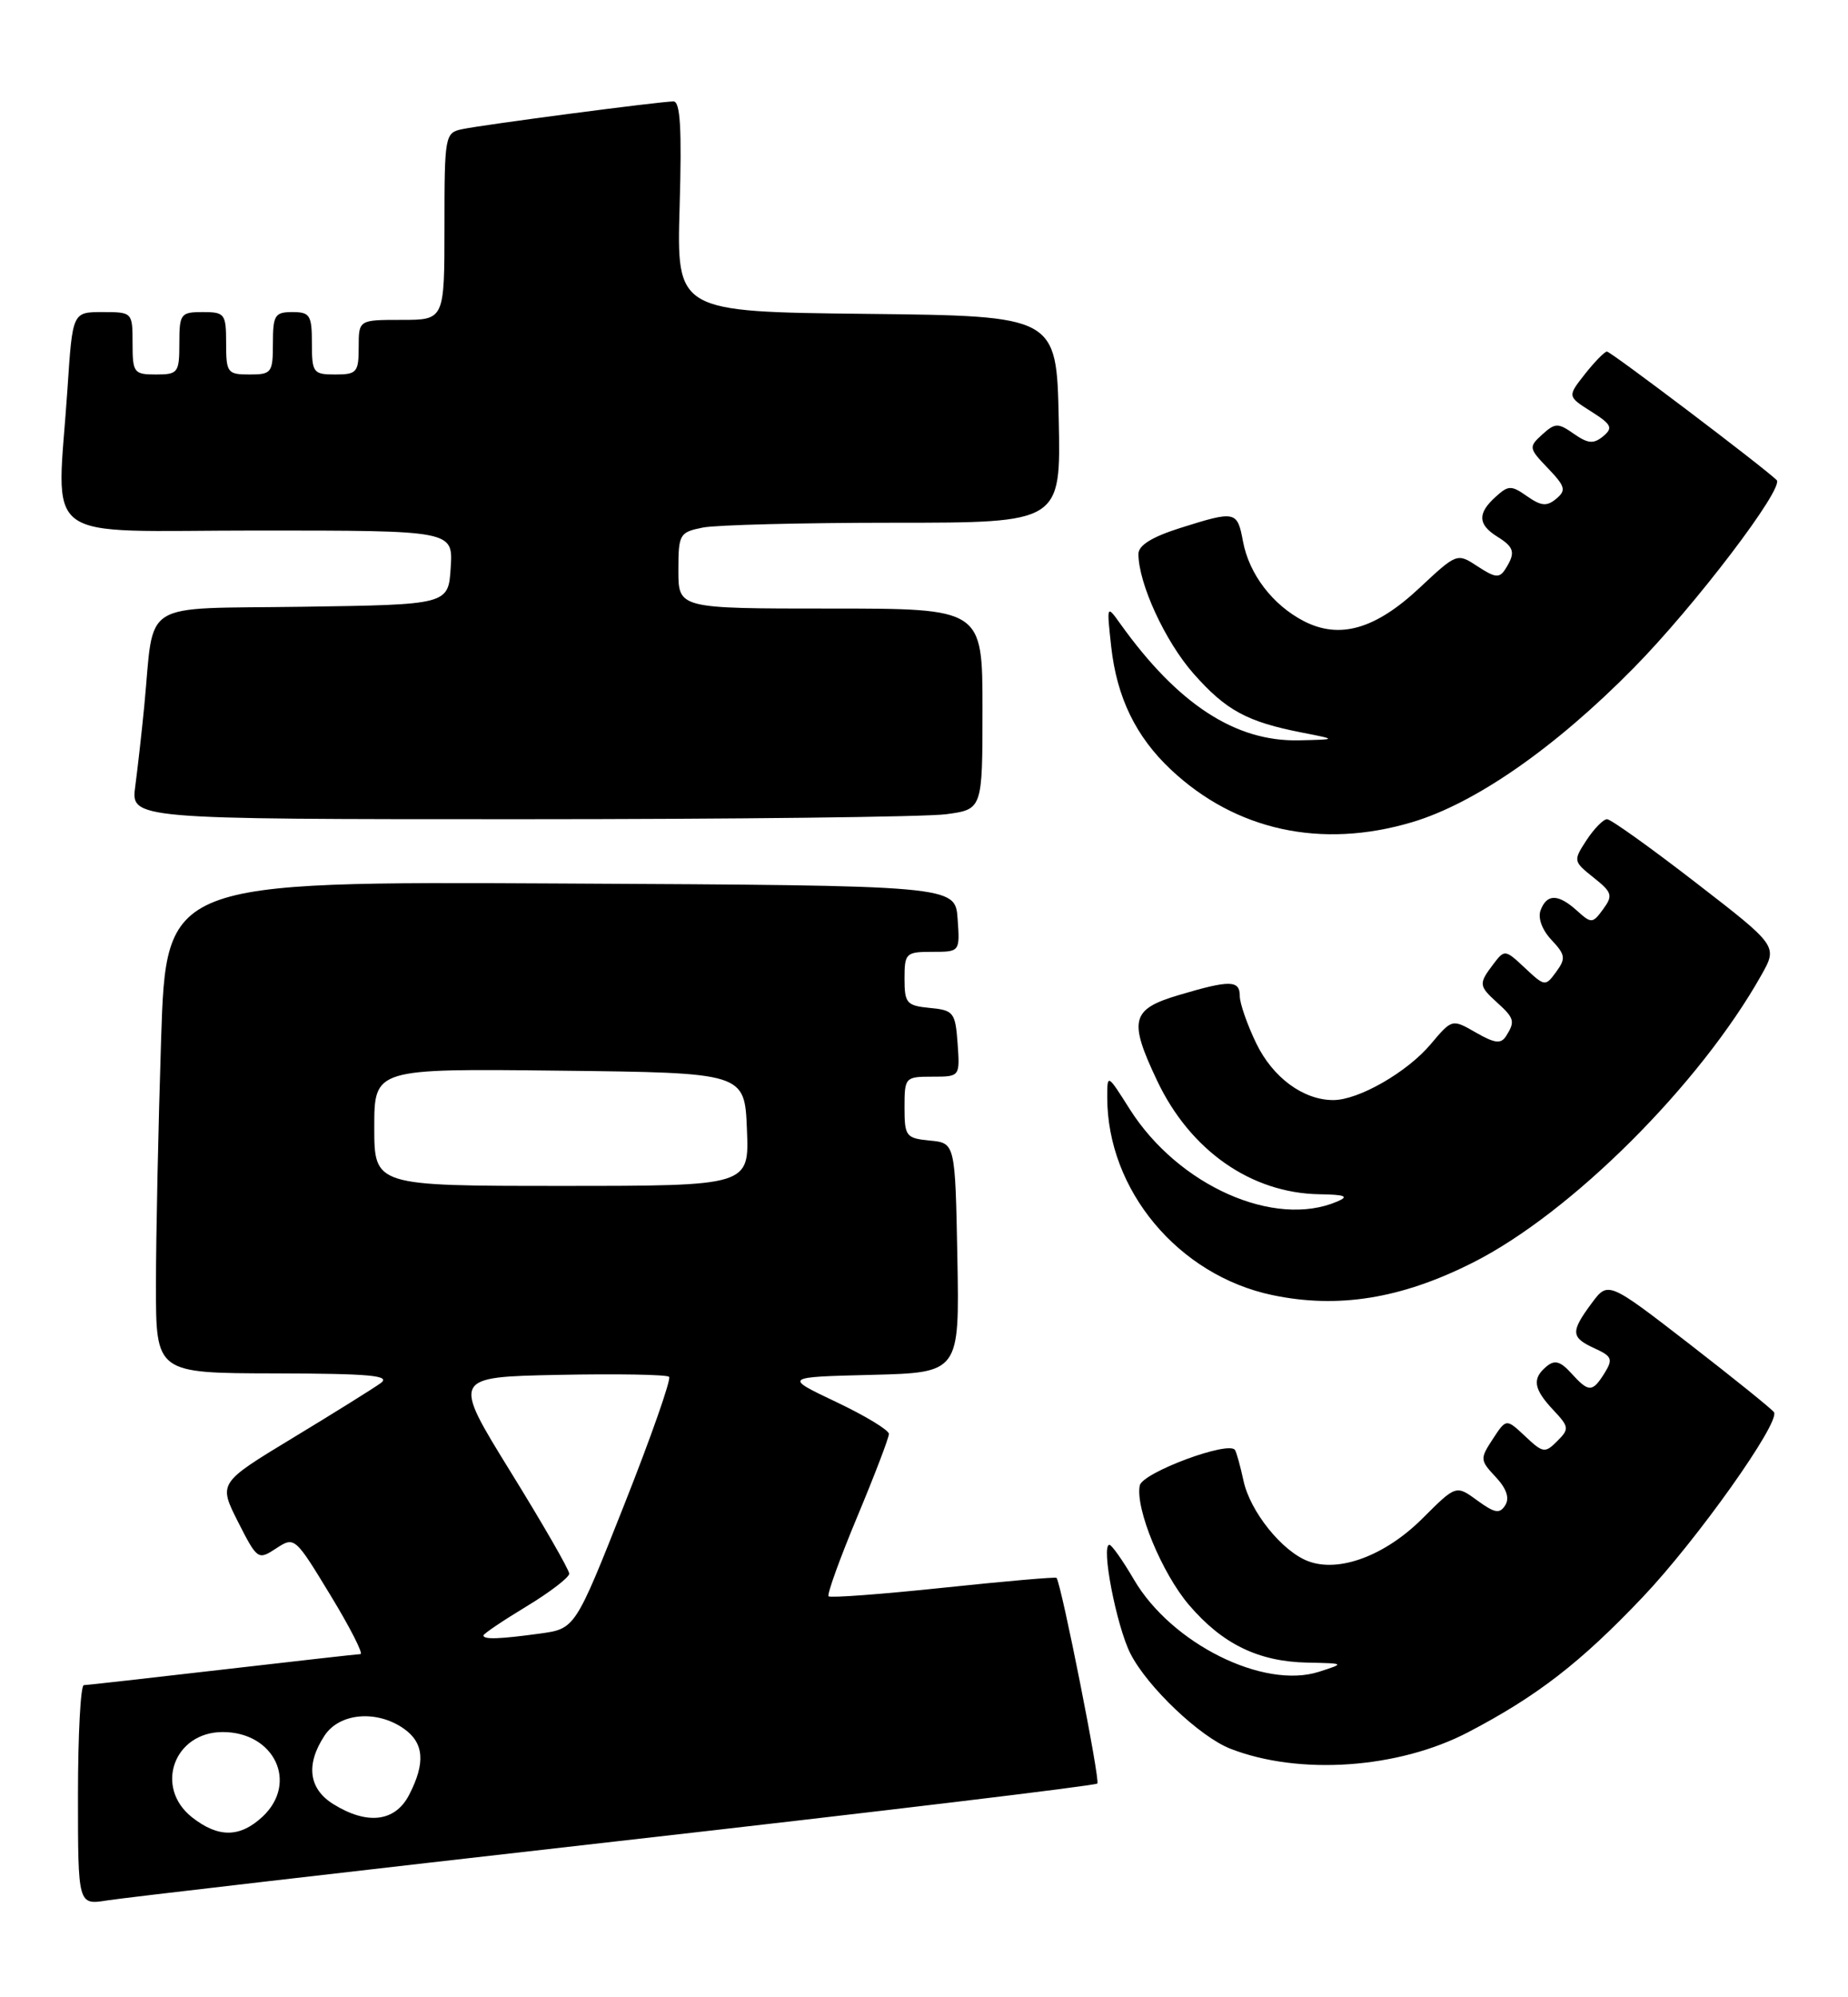 <?xml version="1.0" encoding="UTF-8" standalone="no"?>
<!DOCTYPE svg PUBLIC "-//W3C//DTD SVG 1.1//EN" "http://www.w3.org/Graphics/SVG/1.1/DTD/svg11.dtd" >
<svg xmlns="http://www.w3.org/2000/svg" xmlns:xlink="http://www.w3.org/1999/xlink" version="1.1" viewBox="0 0 237 256">
 <g >
 <path fill="currentColor"
d=" M 78.88 236.03 C 112.63 232.21 140.47 228.87 140.73 228.60 C 141.12 228.22 136.15 203.20 135.50 202.24 C 135.40 202.10 128.88 202.67 121.00 203.50 C 113.12 204.33 106.49 204.83 106.26 204.60 C 106.04 204.37 107.69 199.80 109.93 194.43 C 112.17 189.07 114.00 184.28 114.00 183.79 C 114.00 183.30 110.96 181.46 107.25 179.70 C 100.50 176.50 100.50 176.50 111.78 176.22 C 123.05 175.93 123.05 175.93 122.78 161.22 C 122.50 146.50 122.50 146.50 119.25 146.19 C 116.19 145.89 116.00 145.65 116.00 141.94 C 116.00 138.09 116.08 138.00 119.56 138.00 C 123.11 138.00 123.11 138.00 122.81 133.75 C 122.52 129.76 122.30 129.48 119.25 129.19 C 116.27 128.90 116.00 128.58 116.00 125.44 C 116.00 122.17 116.17 122.00 119.56 122.00 C 123.11 122.00 123.11 122.00 122.81 117.75 C 122.50 113.50 122.50 113.50 71.91 113.24 C 21.32 112.98 21.32 112.98 20.66 133.24 C 20.30 144.38 20.00 158.56 20.00 164.75 C 20.00 176.00 20.00 176.00 35.25 176.03 C 47.50 176.06 50.17 176.30 48.82 177.28 C 47.89 177.95 42.83 181.11 37.57 184.29 C 28.01 190.08 28.01 190.08 30.52 195.05 C 33.00 199.92 33.09 199.99 35.42 198.46 C 37.77 196.92 37.84 196.99 42.37 204.45 C 44.90 208.60 46.63 212.01 46.23 212.01 C 45.83 212.02 37.85 212.92 28.50 214.00 C 19.15 215.08 11.16 215.98 10.75 215.99 C 10.34 215.99 10.00 222.34 10.00 230.09 C 10.00 244.18 10.00 244.18 13.75 243.58 C 15.81 243.25 45.12 239.86 78.88 236.03 Z  M 188.31 222.01 C 197.15 217.39 202.71 213.09 210.67 204.71 C 217.60 197.42 228.32 182.33 227.51 181.01 C 227.27 180.63 222.39 176.70 216.66 172.26 C 206.23 164.20 206.23 164.20 204.11 167.06 C 201.40 170.72 201.45 171.43 204.52 172.83 C 206.73 173.84 206.88 174.21 205.78 175.99 C 204.21 178.49 203.76 178.49 201.50 176.00 C 200.12 174.48 199.38 174.27 198.35 175.13 C 196.46 176.69 196.66 178.01 199.19 180.71 C 201.24 182.89 201.28 183.15 199.71 184.71 C 198.15 186.28 197.88 186.24 195.61 184.10 C 193.17 181.81 193.17 181.81 191.45 184.44 C 189.79 186.97 189.80 187.16 191.81 189.30 C 193.20 190.78 193.62 192.00 193.05 192.92 C 192.34 194.06 191.71 193.96 189.46 192.32 C 186.73 190.33 186.73 190.33 182.45 194.60 C 177.67 199.38 171.73 201.61 167.76 200.10 C 164.41 198.83 160.31 193.72 159.47 189.77 C 159.08 187.97 158.60 186.21 158.39 185.86 C 157.65 184.60 146.51 188.74 146.17 190.40 C 145.58 193.35 149.01 201.65 152.50 205.73 C 156.78 210.73 161.39 212.97 167.65 213.10 C 172.50 213.20 172.50 213.20 169.14 214.28 C 162.04 216.55 150.23 210.66 145.43 202.47 C 143.99 200.01 142.57 198.00 142.28 198.00 C 141.16 198.00 143.19 208.45 144.98 211.96 C 147.15 216.22 153.89 222.62 157.80 224.14 C 166.64 227.58 179.34 226.70 188.31 222.01 Z  M 188.89 161.83 C 201.47 155.50 217.99 139.03 225.89 124.98 C 227.99 121.25 227.99 121.25 217.48 113.13 C 211.70 108.66 206.58 105.00 206.10 105.00 C 205.62 105.00 204.44 106.21 203.47 107.68 C 201.75 110.32 201.76 110.40 204.37 112.48 C 206.76 114.38 206.88 114.78 205.60 116.53 C 204.25 118.38 204.09 118.39 202.26 116.74 C 199.85 114.56 198.39 114.53 197.58 116.66 C 197.20 117.65 197.76 119.18 198.97 120.47 C 200.76 122.37 200.83 122.85 199.58 124.56 C 198.19 126.46 198.11 126.45 195.57 124.07 C 193.04 121.69 192.95 121.68 191.52 123.57 C 189.61 126.09 189.64 126.36 192.00 128.50 C 194.22 130.51 194.33 130.93 193.15 132.80 C 192.49 133.83 191.71 133.74 189.27 132.34 C 186.22 130.59 186.22 130.59 183.48 133.84 C 180.46 137.43 174.23 141.00 170.99 141.00 C 167.15 141.00 163.23 138.12 161.10 133.71 C 159.95 131.32 159.00 128.61 159.00 127.68 C 159.00 125.61 157.77 125.58 151.18 127.54 C 145.07 129.35 144.71 130.74 148.39 138.50 C 152.63 147.46 160.45 152.93 169.22 153.07 C 172.53 153.12 173.05 153.34 171.50 154.00 C 163.45 157.46 151.11 151.97 144.89 142.17 C 142.01 137.62 142.00 137.61 142.00 140.65 C 142.00 152.54 151.11 163.45 163.15 165.99 C 171.61 167.77 179.72 166.46 188.89 161.83 Z  M 181.07 105.39 C 189.18 102.98 199.42 95.86 209.50 85.63 C 217.34 77.68 228.88 62.52 227.85 61.53 C 226.05 59.79 206.51 45.01 206.08 45.06 C 205.76 45.09 204.49 46.39 203.25 47.96 C 201.01 50.81 201.01 50.81 204.06 52.74 C 206.69 54.41 206.90 54.84 205.60 55.92 C 204.37 56.93 203.66 56.87 201.85 55.61 C 199.81 54.18 199.45 54.19 197.79 55.69 C 196.03 57.29 196.05 57.45 198.52 60.02 C 200.75 62.35 200.88 62.85 199.58 63.93 C 198.38 64.93 197.65 64.87 195.85 63.61 C 193.81 62.18 193.45 62.19 191.81 63.68 C 189.47 65.79 189.52 67.22 192.00 68.77 C 194.22 70.15 194.39 70.83 193.07 72.92 C 192.31 74.13 191.77 74.08 189.51 72.60 C 186.86 70.86 186.85 70.87 182.04 75.36 C 176.38 80.66 171.79 81.97 167.21 79.61 C 163.21 77.54 160.20 73.60 159.41 69.40 C 158.68 65.48 158.47 65.43 151.34 67.68 C 147.74 68.82 146.00 69.90 146.00 71.00 C 146.00 74.77 149.41 82.18 153.04 86.31 C 157.22 91.05 159.92 92.52 167.00 93.90 C 171.50 94.78 171.50 94.78 166.57 94.89 C 158.44 95.07 151.06 90.26 143.71 80.00 C 141.92 77.50 141.92 77.50 142.51 82.90 C 143.23 89.39 145.67 94.42 150.16 98.64 C 158.47 106.45 169.44 108.84 181.07 105.39 Z  M 121.36 104.36 C 126.00 103.73 126.00 103.73 126.00 90.86 C 126.00 78.00 126.00 78.00 106.50 78.00 C 87.00 78.00 87.00 78.00 87.00 73.12 C 87.00 68.46 87.14 68.22 90.13 67.62 C 91.84 67.28 102.88 67.00 114.65 67.00 C 136.06 67.00 136.06 67.00 135.78 53.75 C 135.50 40.50 135.50 40.50 111.13 40.23 C 86.77 39.96 86.77 39.96 87.16 26.48 C 87.45 16.50 87.25 13.00 86.37 13.00 C 84.70 13.00 61.98 15.98 59.25 16.56 C 57.07 17.02 57.00 17.40 57.00 29.02 C 57.00 41.00 57.00 41.00 51.50 41.00 C 46.00 41.00 46.00 41.00 46.00 44.50 C 46.00 47.72 45.76 48.00 43.00 48.00 C 40.17 48.00 40.00 47.78 40.00 44.00 C 40.00 40.40 39.75 40.00 37.50 40.00 C 35.25 40.00 35.00 40.40 35.00 44.00 C 35.00 47.78 34.83 48.00 32.00 48.00 C 29.17 48.00 29.00 47.78 29.00 44.00 C 29.00 40.22 28.83 40.00 26.00 40.00 C 23.17 40.00 23.00 40.22 23.00 44.00 C 23.00 47.78 22.83 48.00 20.00 48.00 C 17.17 48.00 17.00 47.78 17.00 44.00 C 17.00 40.03 16.97 40.00 13.15 40.00 C 9.30 40.00 9.30 40.00 8.66 49.75 C 7.31 70.09 4.52 68.00 33.05 68.00 C 58.11 68.00 58.11 68.00 57.80 72.75 C 57.50 77.50 57.50 77.50 38.79 77.77 C 17.61 78.08 19.84 76.68 18.50 90.50 C 18.18 93.80 17.66 98.41 17.35 100.75 C 16.77 105.00 16.77 105.00 66.75 105.00 C 94.23 105.00 118.81 104.71 121.36 104.36 Z  M 24.63 232.93 C 19.76 229.09 22.30 222.00 28.56 222.00 C 35.20 222.00 38.28 228.51 33.69 232.83 C 30.78 235.55 28.01 235.58 24.63 232.93 Z  M 42.75 231.24 C 39.59 229.28 39.18 226.17 41.62 222.46 C 43.52 219.55 48.31 219.13 51.78 221.56 C 54.38 223.38 54.59 225.95 52.47 230.05 C 50.69 233.51 47.11 233.95 42.75 231.24 Z  M 62.00 209.62 C 62.00 209.41 64.47 207.74 67.50 205.91 C 70.53 204.08 73.00 202.18 73.00 201.70 C 73.00 201.21 69.62 195.34 65.49 188.66 C 57.98 176.50 57.98 176.50 71.63 176.22 C 79.13 176.07 85.51 176.18 85.81 176.47 C 86.10 176.76 83.51 184.15 80.05 192.88 C 73.76 208.76 73.76 208.76 69.24 209.38 C 64.05 210.09 62.00 210.16 62.00 209.62 Z  M 48.00 144.48 C 48.00 136.96 48.00 136.96 71.75 137.23 C 95.50 137.50 95.50 137.50 95.79 144.75 C 96.09 152.00 96.09 152.00 72.04 152.00 C 48.00 152.00 48.00 152.00 48.00 144.48 Z "/>
</g>
</svg>